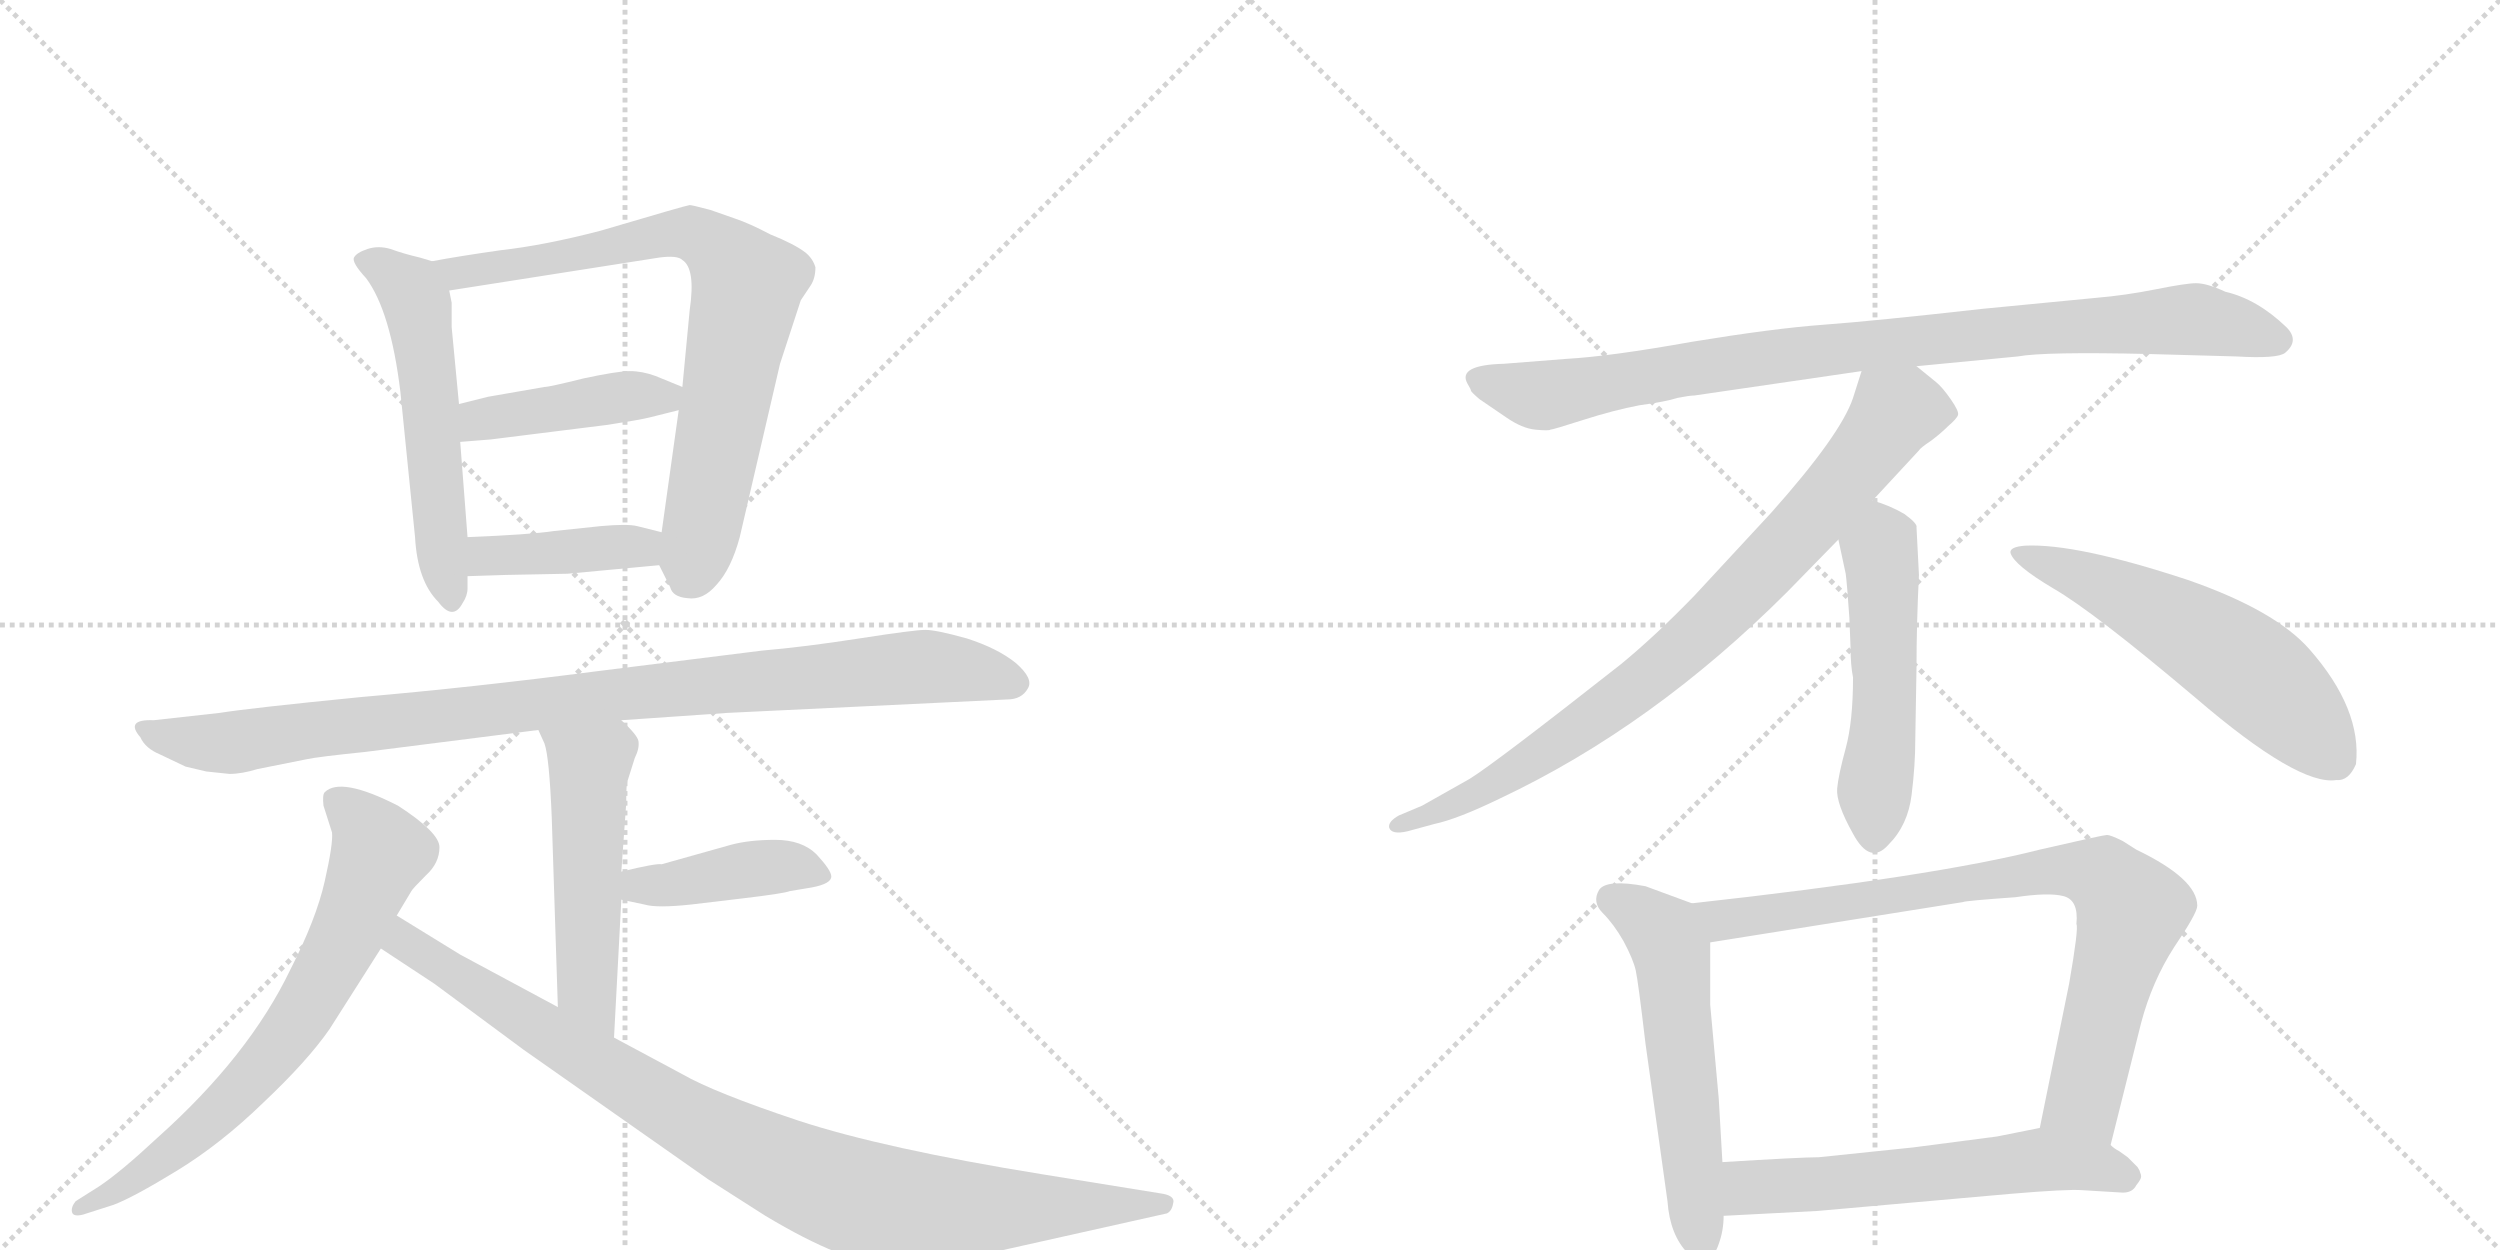 <svg version="1.1" viewBox="0 0 2048 1024" xmlns="http://www.w3.org/2000/svg">
  <g stroke="lightgray" stroke-dasharray="1,1" stroke-width="1" transform="scale(4, 4)">
    <line x1="0" y1="0" x2="256" y2="256"></line>
    <line x1="256" y1="0" x2="0" y2="256"></line>
    <line x1="128" y1="0" x2="128" y2="256"></line>
    <line x1="0" y1="128" x2="256" y2="128"></line>
    <line x1="256" y1="0" x2="512" y2="256"></line>
    <line x1="512" y1="0" x2="256" y2="256"></line>
    <line x1="384" y1="0" x2="384" y2="256"></line>
    <line x1="256" y1="128" x2="512" y2="128"></line>
  </g>
<g transform="scale(1, -1) translate(0, -850)">
   <style type="text/css">
    @keyframes keyframes0 {
      from {
       stroke: black;
       stroke-dashoffset: 558;
       stroke-width: 128;
       }
       64% {
       animation-timing-function: step-end;
       stroke: black;
       stroke-dashoffset: 0;
       stroke-width: 128;
       }
       to {
       stroke: black;
       stroke-width: 1024;
       }
       }
       #make-me-a-hanzi-animation-0 {
         animation: keyframes0 0.704s both;
         animation-delay: 0s;
         animation-timing-function: linear;
       }
    @keyframes keyframes1 {
      from {
       stroke: black;
       stroke-dashoffset: 778;
       stroke-width: 128;
       }
       72% {
       animation-timing-function: step-end;
       stroke: black;
       stroke-dashoffset: 0;
       stroke-width: 128;
       }
       to {
       stroke: black;
       stroke-width: 1024;
       }
       }
       #make-me-a-hanzi-animation-1 {
         animation: keyframes1 0.883s both;
         animation-delay: 0.704s;
         animation-timing-function: linear;
       }
    @keyframes keyframes2 {
      from {
       stroke: black;
       stroke-dashoffset: 430;
       stroke-width: 128;
       }
       58% {
       animation-timing-function: step-end;
       stroke: black;
       stroke-dashoffset: 0;
       stroke-width: 128;
       }
       to {
       stroke: black;
       stroke-width: 1024;
       }
       }
       #make-me-a-hanzi-animation-2 {
         animation: keyframes2 0.6s both;
         animation-delay: 1.587s;
         animation-timing-function: linear;
       }
    @keyframes keyframes3 {
      from {
       stroke: black;
       stroke-dashoffset: 408;
       stroke-width: 128;
       }
       57% {
       animation-timing-function: step-end;
       stroke: black;
       stroke-dashoffset: 0;
       stroke-width: 128;
       }
       to {
       stroke: black;
       stroke-width: 1024;
       }
       }
       #make-me-a-hanzi-animation-3 {
         animation: keyframes3 0.582s both;
         animation-delay: 2.187s;
         animation-timing-function: linear;
       }
    @keyframes keyframes4 {
      from {
       stroke: black;
       stroke-dashoffset: 974;
       stroke-width: 128;
       }
       76% {
       animation-timing-function: step-end;
       stroke: black;
       stroke-dashoffset: 0;
       stroke-width: 128;
       }
       to {
       stroke: black;
       stroke-width: 1024;
       }
       }
       #make-me-a-hanzi-animation-4 {
         animation: keyframes4 1.043s both;
         animation-delay: 2.769s;
         animation-timing-function: linear;
       }
    @keyframes keyframes5 {
      from {
       stroke: black;
       stroke-dashoffset: 521;
       stroke-width: 128;
       }
       63% {
       animation-timing-function: step-end;
       stroke: black;
       stroke-dashoffset: 0;
       stroke-width: 128;
       }
       to {
       stroke: black;
       stroke-width: 1024;
       }
       }
       #make-me-a-hanzi-animation-5 {
         animation: keyframes5 0.674s both;
         animation-delay: 3.812s;
         animation-timing-function: linear;
       }
    @keyframes keyframes6 {
      from {
       stroke: black;
       stroke-dashoffset: 418;
       stroke-width: 128;
       }
       58% {
       animation-timing-function: step-end;
       stroke: black;
       stroke-dashoffset: 0;
       stroke-width: 128;
       }
       to {
       stroke: black;
       stroke-width: 1024;
       }
       }
       #make-me-a-hanzi-animation-6 {
         animation: keyframes6 0.59s both;
         animation-delay: 4.486s;
         animation-timing-function: linear;
       }
    @keyframes keyframes7 {
      from {
       stroke: black;
       stroke-dashoffset: 707;
       stroke-width: 128;
       }
       70% {
       animation-timing-function: step-end;
       stroke: black;
       stroke-dashoffset: 0;
       stroke-width: 128;
       }
       to {
       stroke: black;
       stroke-width: 1024;
       }
       }
       #make-me-a-hanzi-animation-7 {
         animation: keyframes7 0.825s both;
         animation-delay: 5.076s;
         animation-timing-function: linear;
       }
    @keyframes keyframes8 {
      from {
       stroke: black;
       stroke-dashoffset: 947;
       stroke-width: 128;
       }
       76% {
       animation-timing-function: step-end;
       stroke: black;
       stroke-dashoffset: 0;
       stroke-width: 128;
       }
       to {
       stroke: black;
       stroke-width: 1024;
       }
       }
       #make-me-a-hanzi-animation-8 {
         animation: keyframes8 1.021s both;
         animation-delay: 5.901s;
         animation-timing-function: linear;
       }
    @keyframes keyframes9 {
      from {
       stroke: black;
       stroke-dashoffset: 920;
       stroke-width: 128;
       }
       75% {
       animation-timing-function: step-end;
       stroke: black;
       stroke-dashoffset: 0;
       stroke-width: 128;
       }
       to {
       stroke: black;
       stroke-width: 1024;
       }
       }
       #make-me-a-hanzi-animation-9 {
         animation: keyframes9 0.999s both;
         animation-delay: 6.922s;
         animation-timing-function: linear;
       }
    @keyframes keyframes10 {
      from {
       stroke: black;
       stroke-dashoffset: 831;
       stroke-width: 128;
       }
       73% {
       animation-timing-function: step-end;
       stroke: black;
       stroke-dashoffset: 0;
       stroke-width: 128;
       }
       to {
       stroke: black;
       stroke-width: 1024;
       }
       }
       #make-me-a-hanzi-animation-10 {
         animation: keyframes10 0.926s both;
         animation-delay: 7.921s;
         animation-timing-function: linear;
       }
    @keyframes keyframes11 {
      from {
       stroke: black;
       stroke-dashoffset: 517;
       stroke-width: 128;
       }
       63% {
       animation-timing-function: step-end;
       stroke: black;
       stroke-dashoffset: 0;
       stroke-width: 128;
       }
       to {
       stroke: black;
       stroke-width: 1024;
       }
       }
       #make-me-a-hanzi-animation-11 {
         animation: keyframes11 0.671s both;
         animation-delay: 8.847s;
         animation-timing-function: linear;
       }
    @keyframes keyframes12 {
      from {
       stroke: black;
       stroke-dashoffset: 570;
       stroke-width: 128;
       }
       65% {
       animation-timing-function: step-end;
       stroke: black;
       stroke-dashoffset: 0;
       stroke-width: 128;
       }
       to {
       stroke: black;
       stroke-width: 1024;
       }
       }
       #make-me-a-hanzi-animation-12 {
         animation: keyframes12 0.714s both;
         animation-delay: 9.518s;
         animation-timing-function: linear;
       }
    @keyframes keyframes13 {
      from {
       stroke: black;
       stroke-dashoffset: 565;
       stroke-width: 128;
       }
       65% {
       animation-timing-function: step-end;
       stroke: black;
       stroke-dashoffset: 0;
       stroke-width: 128;
       }
       to {
       stroke: black;
       stroke-width: 1024;
       }
       }
       #make-me-a-hanzi-animation-13 {
         animation: keyframes13 0.71s both;
         animation-delay: 10.232s;
         animation-timing-function: linear;
       }
    @keyframes keyframes14 {
      from {
       stroke: black;
       stroke-dashoffset: 818;
       stroke-width: 128;
       }
       73% {
       animation-timing-function: step-end;
       stroke: black;
       stroke-dashoffset: 0;
       stroke-width: 128;
       }
       to {
       stroke: black;
       stroke-width: 1024;
       }
       }
       #make-me-a-hanzi-animation-14 {
         animation: keyframes14 0.916s both;
         animation-delay: 10.941s;
         animation-timing-function: linear;
       }
    @keyframes keyframes15 {
      from {
       stroke: black;
       stroke-dashoffset: 592;
       stroke-width: 128;
       }
       66% {
       animation-timing-function: step-end;
       stroke: black;
       stroke-dashoffset: 0;
       stroke-width: 128;
       }
       to {
       stroke: black;
       stroke-width: 1024;
       }
       }
       #make-me-a-hanzi-animation-15 {
         animation: keyframes15 0.732s both;
         animation-delay: 11.857s;
         animation-timing-function: linear;
       }
</style>
<path d="M 354 636 L 344 639 Q 331 642 320 646 Q 310 649 301 646 Q 292 643 290 639 Q 288 635 300 622 Q 320 595 328 529 L 340 410 Q 342 374 359 357 Q 371 341 379 356 Q 383 362 383 368 L 383 378 L 383 410 L 377 488 L 376 519 L 370 582 L 370 602 L 368 612 C 364 633 364 633 354 636 Z" fill="lightgray"></path> 
<path d="M 540 387 L 549 369 Q 551 361 563 360 Q 576 358 587 371 Q 599 384 606 410 L 639 552 L 656 604 L 664 616 Q 668 622 668 631 Q 666 638 660 643 Q 651 650 631 658 Q 614 667 602 671 L 582 678 Q 567 682 565 682 Q 563 682 492 661 Q 446 649 410 645 Q 375 640 354 636 C 324 631 338 607 368 612 L 540 639 Q 555 641 559 637 Q 570 630 565 596 L 559 533 L 556 514 L 542 414 C 539 390 539 390 540 387 Z" fill="lightgray"></path> 
<path d="M 559 533 L 537 542 Q 526 546 516 546 Q 506 546 478 540 Q 450 533 446 533 L 400 525 L 376 519 C 347 512 347 486 377 488 L 402 490 L 498 502 Q 524 506 532 508 L 556 514 C 585 521 587 522 559 533 Z" fill="lightgray"></path> 
<path d="M 465 380 L 540 387 C 570 390 571 407 542 414 L 522 419 Q 514 421 492 419 L 454 415 Q 434 412 383 410 C 353 409 353 377 383 378 L 414 379 L 465 380 Z" fill="lightgray"></path> 
<path d="M 596 266 L 825 277 Q 837 277 842 286 Q 847 294 832 307 Q 817 319 792 327 Q 767 334 758 334 Q 749 334 704 327 Q 659 320 624 317 L 488 300 Q 388 287 296 279 Q 205 270 180 266 L 126 260 Q 102 261 115 246 Q 119 237 131 232 L 152 222 L 169 218 L 188 216 Q 198 216 211 220 L 251 228 Q 260 230 299 234 L 441 252 L 509 260 L 596 266 Z" fill="lightgray"></path> 
<path d="M 441 252 L 446 241 Q 450 230 452 180 L 457 25 C 458 -5 501 -30 503 0 L 509 113 L 509 136 L 513 192 Q 513 208 514 210 L 520 229 Q 524 237 523 243 Q 522 248 509 260 C 488 281 429 279 441 252 Z" fill="lightgray"></path> 
<path d="M 509 113 L 528 109 Q 538 106 566 109 L 608 114 Q 642 118 647 120 L 665 123 Q 681 126 681 132 Q 681 137 669 150 Q 657 162 635 162 Q 614 162 599 158 L 542 142 Q 538 143 509 136 C 480 129 480 119 509 113 Z" fill="lightgray"></path> 
<path d="M 325 100 L 337 120 Q 338 122 349 133 Q 360 143 360 156 Q 360 168 326 190 Q 279 214 266 201 Q 264 199 265 190 L 272 168 Q 273 159 266 128 Q 259 97 238 56 Q 204 -15 129 -82 Q 99 -110 81 -122 L 62 -134 Q 58 -139 59 -143 Q 60 -147 68 -145 L 93 -137 Q 109 -131 145 -109 Q 181 -87 216 -53 Q 252 -19 270 7 L 312 73 L 325 100 Z" fill="lightgray"></path> 
<path d="M 457 25 L 377 68 L 325 100 C 299 116 287 90 312 73 L 356 44 L 429 -10 L 580 -116 L 627 -146 Q 692 -185 729 -187 Q 747 -188 795 -180 L 956 -144 Q 960 -142 961 -136 Q 963 -130 953 -128 L 854 -112 Q 724 -91 654 -68 Q 585 -45 559 -30 L 503 0 L 457 25 Z" fill="lightgray"></path> 
<path d="M 1570 550 L 1653 558 Q 1675 562 1760 560 L 1832 558 Q 1866 556 1872 561 Q 1884 571 1873 582 Q 1849 605 1823 611 Q 1808 618 1799 618 Q 1791 618 1766 613 Q 1741 608 1717 606 L 1624 597 Q 1535 587 1494 584 Q 1453 581 1386 570 Q 1319 558 1283 556 L 1232 552 Q 1194 551 1202 536 Q 1205 531 1205 530 Q 1205 529 1212 523 L 1234 508 Q 1247 499 1258 498 Q 1269 497 1270 498 Q 1272 498 1297 506 Q 1322 514 1343 518 Q 1365 521 1374 524 Q 1384 526 1388 526 L 1525 546 L 1570 550 Z" fill="lightgray"></path> 
<path d="M 1534 440 L 1572 481 Q 1573 483 1582 489 Q 1590 495 1596 501 Q 1603 507 1604 510 Q 1605 513 1598 523 Q 1591 533 1586 537 L 1570 550 C 1547 569 1534 575 1525 546 L 1518 524 Q 1508 494 1451 430 L 1388 362 Q 1356 329 1328 306 Q 1225 225 1204 212 L 1165 190 L 1146 182 Q 1137 177 1138 172 Q 1140 166 1153 169 L 1175 175 Q 1194 179 1229 196 Q 1354 255 1464 365 L 1506 408 L 1534 440 Z" fill="lightgray"></path> 
<path d="M 1569 244 L 1570 303 Q 1570 339 1572 379 L 1570 418 Q 1571 421 1560 429 Q 1548 436 1534 440 C 1505 449 1500 437 1506 408 L 1512 380 Q 1513 373 1515 344 L 1516 319 Q 1516 305 1518 295 Q 1518 259 1512 237 Q 1506 215 1505 204 Q 1504 192 1518 167 Q 1532 141 1547 158 Q 1563 174 1566 199 Q 1569 223 1569 244 Z" fill="lightgray"></path> 
<path d="M 1647 397 Q 1650 387 1682 368 Q 1715 349 1799 278 Q 1883 206 1914 211 Q 1924 210 1930 224 Q 1935 269 1892 318 Q 1864 350 1792 375 Q 1701 405 1659 403 Q 1646 402 1647 397 Z" fill="lightgray"></path> 
<path d="M 1386 110 L 1348 124 Q 1316 130 1310 121 Q 1304 111 1313 102 Q 1322 93 1330 79 Q 1338 64 1340 55 Q 1342 46 1348 -5 L 1366 -134 Q 1368 -162 1383 -177 Q 1391 -182 1397 -182 Q 1404 -181 1408 -169 Q 1412 -158 1412 -146 L 1411 -102 L 1408 -50 L 1401 27 L 1401 78 C 1401 104 1401 104 1386 110 Z" fill="lightgray"></path> 
<path d="M 1729 -88 L 1754 12 Q 1763 46 1781 74 Q 1800 102 1800 108 Q 1800 130 1750 154 L 1739 161 Q 1729 166 1726 166 Q 1723 166 1671 154 Q 1585 132 1386 110 C 1356 107 1371 73 1401 78 L 1608 111 Q 1609 112 1651 115 Q 1678 119 1690 116 Q 1703 113 1701 93 Q 1703 90 1695 44 L 1671 -74 C 1665 -103 1722 -117 1729 -88 Z" fill="lightgray"></path> 
<path d="M 1706 -125 L 1739 -127 Q 1747 -127 1750 -121 Q 1754 -116 1754 -114 Q 1754 -112 1753 -110 Q 1753 -109 1751 -106 L 1743 -98 L 1736 -93 Q 1732 -91 1729 -88 C 1705 -71 1700 -68 1671 -74 L 1636 -81 L 1567 -90 L 1490 -98 Q 1476 -98 1411 -102 C 1381 -104 1382 -148 1412 -146 L 1489 -142 L 1647 -128 Q 1694 -124 1706 -125 Z" fill="lightgray"></path> 
      <clipPath id="make-me-a-hanzi-clip-0">
      <path d="M 354 636 L 344 639 Q 331 642 320 646 Q 310 649 301 646 Q 292 643 290 639 Q 288 635 300 622 Q 320 595 328 529 L 340 410 Q 342 374 359 357 Q 371 341 379 356 Q 383 362 383 368 L 383 378 L 383 410 L 377 488 L 376 519 L 370 582 L 370 602 L 368 612 C 364 633 364 633 354 636 Z" fill="lightgray"></path>
      </clipPath>
      <path clip-path="url(#make-me-a-hanzi-clip-0)" d="M 299 638 L 332 617 L 342 602 L 369 359 " fill="none" id="make-me-a-hanzi-animation-0" stroke-dasharray="430 860" stroke-linecap="round"></path>

      <clipPath id="make-me-a-hanzi-clip-1">
      <path d="M 540 387 L 549 369 Q 551 361 563 360 Q 576 358 587 371 Q 599 384 606 410 L 639 552 L 656 604 L 664 616 Q 668 622 668 631 Q 666 638 660 643 Q 651 650 631 658 Q 614 667 602 671 L 582 678 Q 567 682 565 682 Q 563 682 492 661 Q 446 649 410 645 Q 375 640 354 636 C 324 631 338 607 368 612 L 540 639 Q 555 641 559 637 Q 570 630 565 596 L 559 533 L 556 514 L 542 414 C 539 390 539 390 540 387 Z" fill="lightgray"></path>
      </clipPath>
      <path clip-path="url(#make-me-a-hanzi-clip-1)" d="M 361 632 L 375 626 L 421 632 L 550 659 L 571 657 L 597 638 L 612 616 L 577 424 L 562 373 " fill="none" id="make-me-a-hanzi-animation-1" stroke-dasharray="650 1300" stroke-linecap="round"></path>

      <clipPath id="make-me-a-hanzi-clip-2">
      <path d="M 559 533 L 537 542 Q 526 546 516 546 Q 506 546 478 540 Q 450 533 446 533 L 400 525 L 376 519 C 347 512 347 486 377 488 L 402 490 L 498 502 Q 524 506 532 508 L 556 514 C 585 521 587 522 559 533 Z" fill="lightgray"></path>
      </clipPath>
      <path clip-path="url(#make-me-a-hanzi-clip-2)" d="M 383 496 L 394 506 L 411 510 L 551 529 " fill="none" id="make-me-a-hanzi-animation-2" stroke-dasharray="302 604" stroke-linecap="round"></path>

      <clipPath id="make-me-a-hanzi-clip-3">
      <path d="M 465 380 L 540 387 C 570 390 571 407 542 414 L 522 419 Q 514 421 492 419 L 454 415 Q 434 412 383 410 C 353 409 353 377 383 378 L 414 379 L 465 380 Z" fill="lightgray"></path>
      </clipPath>
      <path clip-path="url(#make-me-a-hanzi-clip-3)" d="M 391 383 L 398 394 L 523 402 L 535 408 " fill="none" id="make-me-a-hanzi-animation-3" stroke-dasharray="280 560" stroke-linecap="round"></path>

      <clipPath id="make-me-a-hanzi-clip-4">
      <path d="M 596 266 L 825 277 Q 837 277 842 286 Q 847 294 832 307 Q 817 319 792 327 Q 767 334 758 334 Q 749 334 704 327 Q 659 320 624 317 L 488 300 Q 388 287 296 279 Q 205 270 180 266 L 126 260 Q 102 261 115 246 Q 119 237 131 232 L 152 222 L 169 218 L 188 216 Q 198 216 211 220 L 251 228 Q 260 230 299 234 L 441 252 L 509 260 L 596 266 Z" fill="lightgray"></path>
      </clipPath>
      <path clip-path="url(#make-me-a-hanzi-clip-4)" d="M 120 254 L 143 244 L 186 241 L 483 279 L 759 304 L 831 291 " fill="none" id="make-me-a-hanzi-animation-4" stroke-dasharray="846 1692" stroke-linecap="round"></path>

      <clipPath id="make-me-a-hanzi-clip-5">
      <path d="M 441 252 L 446 241 Q 450 230 452 180 L 457 25 C 458 -5 501 -30 503 0 L 509 113 L 509 136 L 513 192 Q 513 208 514 210 L 520 229 Q 524 237 523 243 Q 522 248 509 260 C 488 281 429 279 441 252 Z" fill="lightgray"></path>
      </clipPath>
      <path clip-path="url(#make-me-a-hanzi-clip-5)" d="M 448 249 L 483 223 L 481 40 L 500 7 " fill="none" id="make-me-a-hanzi-animation-5" stroke-dasharray="393 786" stroke-linecap="round"></path>

      <clipPath id="make-me-a-hanzi-clip-6">
      <path d="M 509 113 L 528 109 Q 538 106 566 109 L 608 114 Q 642 118 647 120 L 665 123 Q 681 126 681 132 Q 681 137 669 150 Q 657 162 635 162 Q 614 162 599 158 L 542 142 Q 538 143 509 136 C 480 129 480 119 509 113 Z" fill="lightgray"></path>
      </clipPath>
      <path clip-path="url(#make-me-a-hanzi-clip-6)" d="M 515 119 L 524 125 L 629 140 L 674 133 " fill="none" id="make-me-a-hanzi-animation-6" stroke-dasharray="290 580" stroke-linecap="round"></path>

      <clipPath id="make-me-a-hanzi-clip-7">
      <path d="M 325 100 L 337 120 Q 338 122 349 133 Q 360 143 360 156 Q 360 168 326 190 Q 279 214 266 201 Q 264 199 265 190 L 272 168 Q 273 159 266 128 Q 259 97 238 56 Q 204 -15 129 -82 Q 99 -110 81 -122 L 62 -134 Q 58 -139 59 -143 Q 60 -147 68 -145 L 93 -137 Q 109 -131 145 -109 Q 181 -87 216 -53 Q 252 -19 270 7 L 312 73 L 325 100 Z" fill="lightgray"></path>
      </clipPath>
      <path clip-path="url(#make-me-a-hanzi-clip-7)" d="M 274 195 L 303 168 L 311 152 L 283 82 L 253 27 L 207 -33 L 154 -84 L 64 -140 " fill="none" id="make-me-a-hanzi-animation-7" stroke-dasharray="579 1158" stroke-linecap="round"></path>

      <clipPath id="make-me-a-hanzi-clip-8">
      <path d="M 457 25 L 377 68 L 325 100 C 299 116 287 90 312 73 L 356 44 L 429 -10 L 580 -116 L 627 -146 Q 692 -185 729 -187 Q 747 -188 795 -180 L 956 -144 Q 960 -142 961 -136 Q 963 -130 953 -128 L 854 -112 Q 724 -91 654 -68 Q 585 -45 559 -30 L 503 0 L 457 25 Z" fill="lightgray"></path>
      </clipPath>
      <path clip-path="url(#make-me-a-hanzi-clip-8)" d="M 328 90 L 331 78 L 566 -69 L 689 -127 L 750 -140 L 953 -136 " fill="none" id="make-me-a-hanzi-animation-8" stroke-dasharray="819 1638" stroke-linecap="round"></path>

      <clipPath id="make-me-a-hanzi-clip-9">
      <path d="M 1570 550 L 1653 558 Q 1675 562 1760 560 L 1832 558 Q 1866 556 1872 561 Q 1884 571 1873 582 Q 1849 605 1823 611 Q 1808 618 1799 618 Q 1791 618 1766 613 Q 1741 608 1717 606 L 1624 597 Q 1535 587 1494 584 Q 1453 581 1386 570 Q 1319 558 1283 556 L 1232 552 Q 1194 551 1202 536 Q 1205 531 1205 530 Q 1205 529 1212 523 L 1234 508 Q 1247 499 1258 498 Q 1269 497 1270 498 Q 1272 498 1297 506 Q 1322 514 1343 518 Q 1365 521 1374 524 Q 1384 526 1388 526 L 1525 546 L 1570 550 Z" fill="lightgray"></path>
      </clipPath>
      <path clip-path="url(#make-me-a-hanzi-clip-9)" d="M 1210 540 L 1264 526 L 1522 567 L 1778 588 L 1806 588 L 1866 572 " fill="none" id="make-me-a-hanzi-animation-9" stroke-dasharray="792 1584" stroke-linecap="round"></path>

      <clipPath id="make-me-a-hanzi-clip-10">
      <path d="M 1534 440 L 1572 481 Q 1573 483 1582 489 Q 1590 495 1596 501 Q 1603 507 1604 510 Q 1605 513 1598 523 Q 1591 533 1586 537 L 1570 550 C 1547 569 1534 575 1525 546 L 1518 524 Q 1508 494 1451 430 L 1388 362 Q 1356 329 1328 306 Q 1225 225 1204 212 L 1165 190 L 1146 182 Q 1137 177 1138 172 Q 1140 166 1153 169 L 1175 175 Q 1194 179 1229 196 Q 1354 255 1464 365 L 1506 408 L 1534 440 Z" fill="lightgray"></path>
      </clipPath>
      <path clip-path="url(#make-me-a-hanzi-clip-10)" d="M 1592 512 L 1553 512 L 1461 400 L 1407 344 L 1338 285 L 1214 202 L 1146 174 " fill="none" id="make-me-a-hanzi-animation-10" stroke-dasharray="703 1406" stroke-linecap="round"></path>

      <clipPath id="make-me-a-hanzi-clip-11">
      <path d="M 1569 244 L 1570 303 Q 1570 339 1572 379 L 1570 418 Q 1571 421 1560 429 Q 1548 436 1534 440 C 1505 449 1500 437 1506 408 L 1512 380 Q 1513 373 1515 344 L 1516 319 Q 1516 305 1518 295 Q 1518 259 1512 237 Q 1506 215 1505 204 Q 1504 192 1518 167 Q 1532 141 1547 158 Q 1563 174 1566 199 Q 1569 223 1569 244 Z" fill="lightgray"></path>
      </clipPath>
      <path clip-path="url(#make-me-a-hanzi-clip-11)" d="M 1537 428 L 1542 409 L 1544 281 L 1534 168 " fill="none" id="make-me-a-hanzi-animation-11" stroke-dasharray="389 778" stroke-linecap="round"></path>

      <clipPath id="make-me-a-hanzi-clip-12">
      <path d="M 1647 397 Q 1650 387 1682 368 Q 1715 349 1799 278 Q 1883 206 1914 211 Q 1924 210 1930 224 Q 1935 269 1892 318 Q 1864 350 1792 375 Q 1701 405 1659 403 Q 1646 402 1647 397 Z" fill="lightgray"></path>
      </clipPath>
      <path clip-path="url(#make-me-a-hanzi-clip-12)" d="M 1655 397 L 1754 355 L 1826 313 L 1864 283 L 1914 227 " fill="none" id="make-me-a-hanzi-animation-12" stroke-dasharray="442 884" stroke-linecap="round"></path>

      <clipPath id="make-me-a-hanzi-clip-13">
      <path d="M 1386 110 L 1348 124 Q 1316 130 1310 121 Q 1304 111 1313 102 Q 1322 93 1330 79 Q 1338 64 1340 55 Q 1342 46 1348 -5 L 1366 -134 Q 1368 -162 1383 -177 Q 1391 -182 1397 -182 Q 1404 -181 1408 -169 Q 1412 -158 1412 -146 L 1411 -102 L 1408 -50 L 1401 27 L 1401 78 C 1401 104 1401 104 1386 110 Z" fill="lightgray"></path>
      </clipPath>
      <path clip-path="url(#make-me-a-hanzi-clip-13)" d="M 1319 114 L 1357 90 L 1369 70 L 1394 -169 " fill="none" id="make-me-a-hanzi-animation-13" stroke-dasharray="437 874" stroke-linecap="round"></path>

      <clipPath id="make-me-a-hanzi-clip-14">
      <path d="M 1729 -88 L 1754 12 Q 1763 46 1781 74 Q 1800 102 1800 108 Q 1800 130 1750 154 L 1739 161 Q 1729 166 1726 166 Q 1723 166 1671 154 Q 1585 132 1386 110 C 1356 107 1371 73 1401 78 L 1608 111 Q 1609 112 1651 115 Q 1678 119 1690 116 Q 1703 113 1701 93 Q 1703 90 1695 44 L 1671 -74 C 1665 -103 1722 -117 1729 -88 Z" fill="lightgray"></path>
      </clipPath>
      <path clip-path="url(#make-me-a-hanzi-clip-14)" d="M 1397 108 L 1411 96 L 1688 138 L 1723 132 L 1746 104 L 1707 -51 L 1723 -79 " fill="none" id="make-me-a-hanzi-animation-14" stroke-dasharray="690 1380" stroke-linecap="round"></path>

      <clipPath id="make-me-a-hanzi-clip-15">
      <path d="M 1706 -125 L 1739 -127 Q 1747 -127 1750 -121 Q 1754 -116 1754 -114 Q 1754 -112 1753 -110 Q 1753 -109 1751 -106 L 1743 -98 L 1736 -93 Q 1732 -91 1729 -88 C 1705 -71 1700 -68 1671 -74 L 1636 -81 L 1567 -90 L 1490 -98 Q 1476 -98 1411 -102 C 1381 -104 1382 -148 1412 -146 L 1489 -142 L 1647 -128 Q 1694 -124 1706 -125 Z" fill="lightgray"></path>
      </clipPath>
      <path clip-path="url(#make-me-a-hanzi-clip-15)" d="M 1419 -138 L 1433 -124 L 1446 -121 L 1511 -119 L 1670 -100 L 1746 -114 " fill="none" id="make-me-a-hanzi-animation-15" stroke-dasharray="464 928" stroke-linecap="round"></path>

</g>
</svg>
